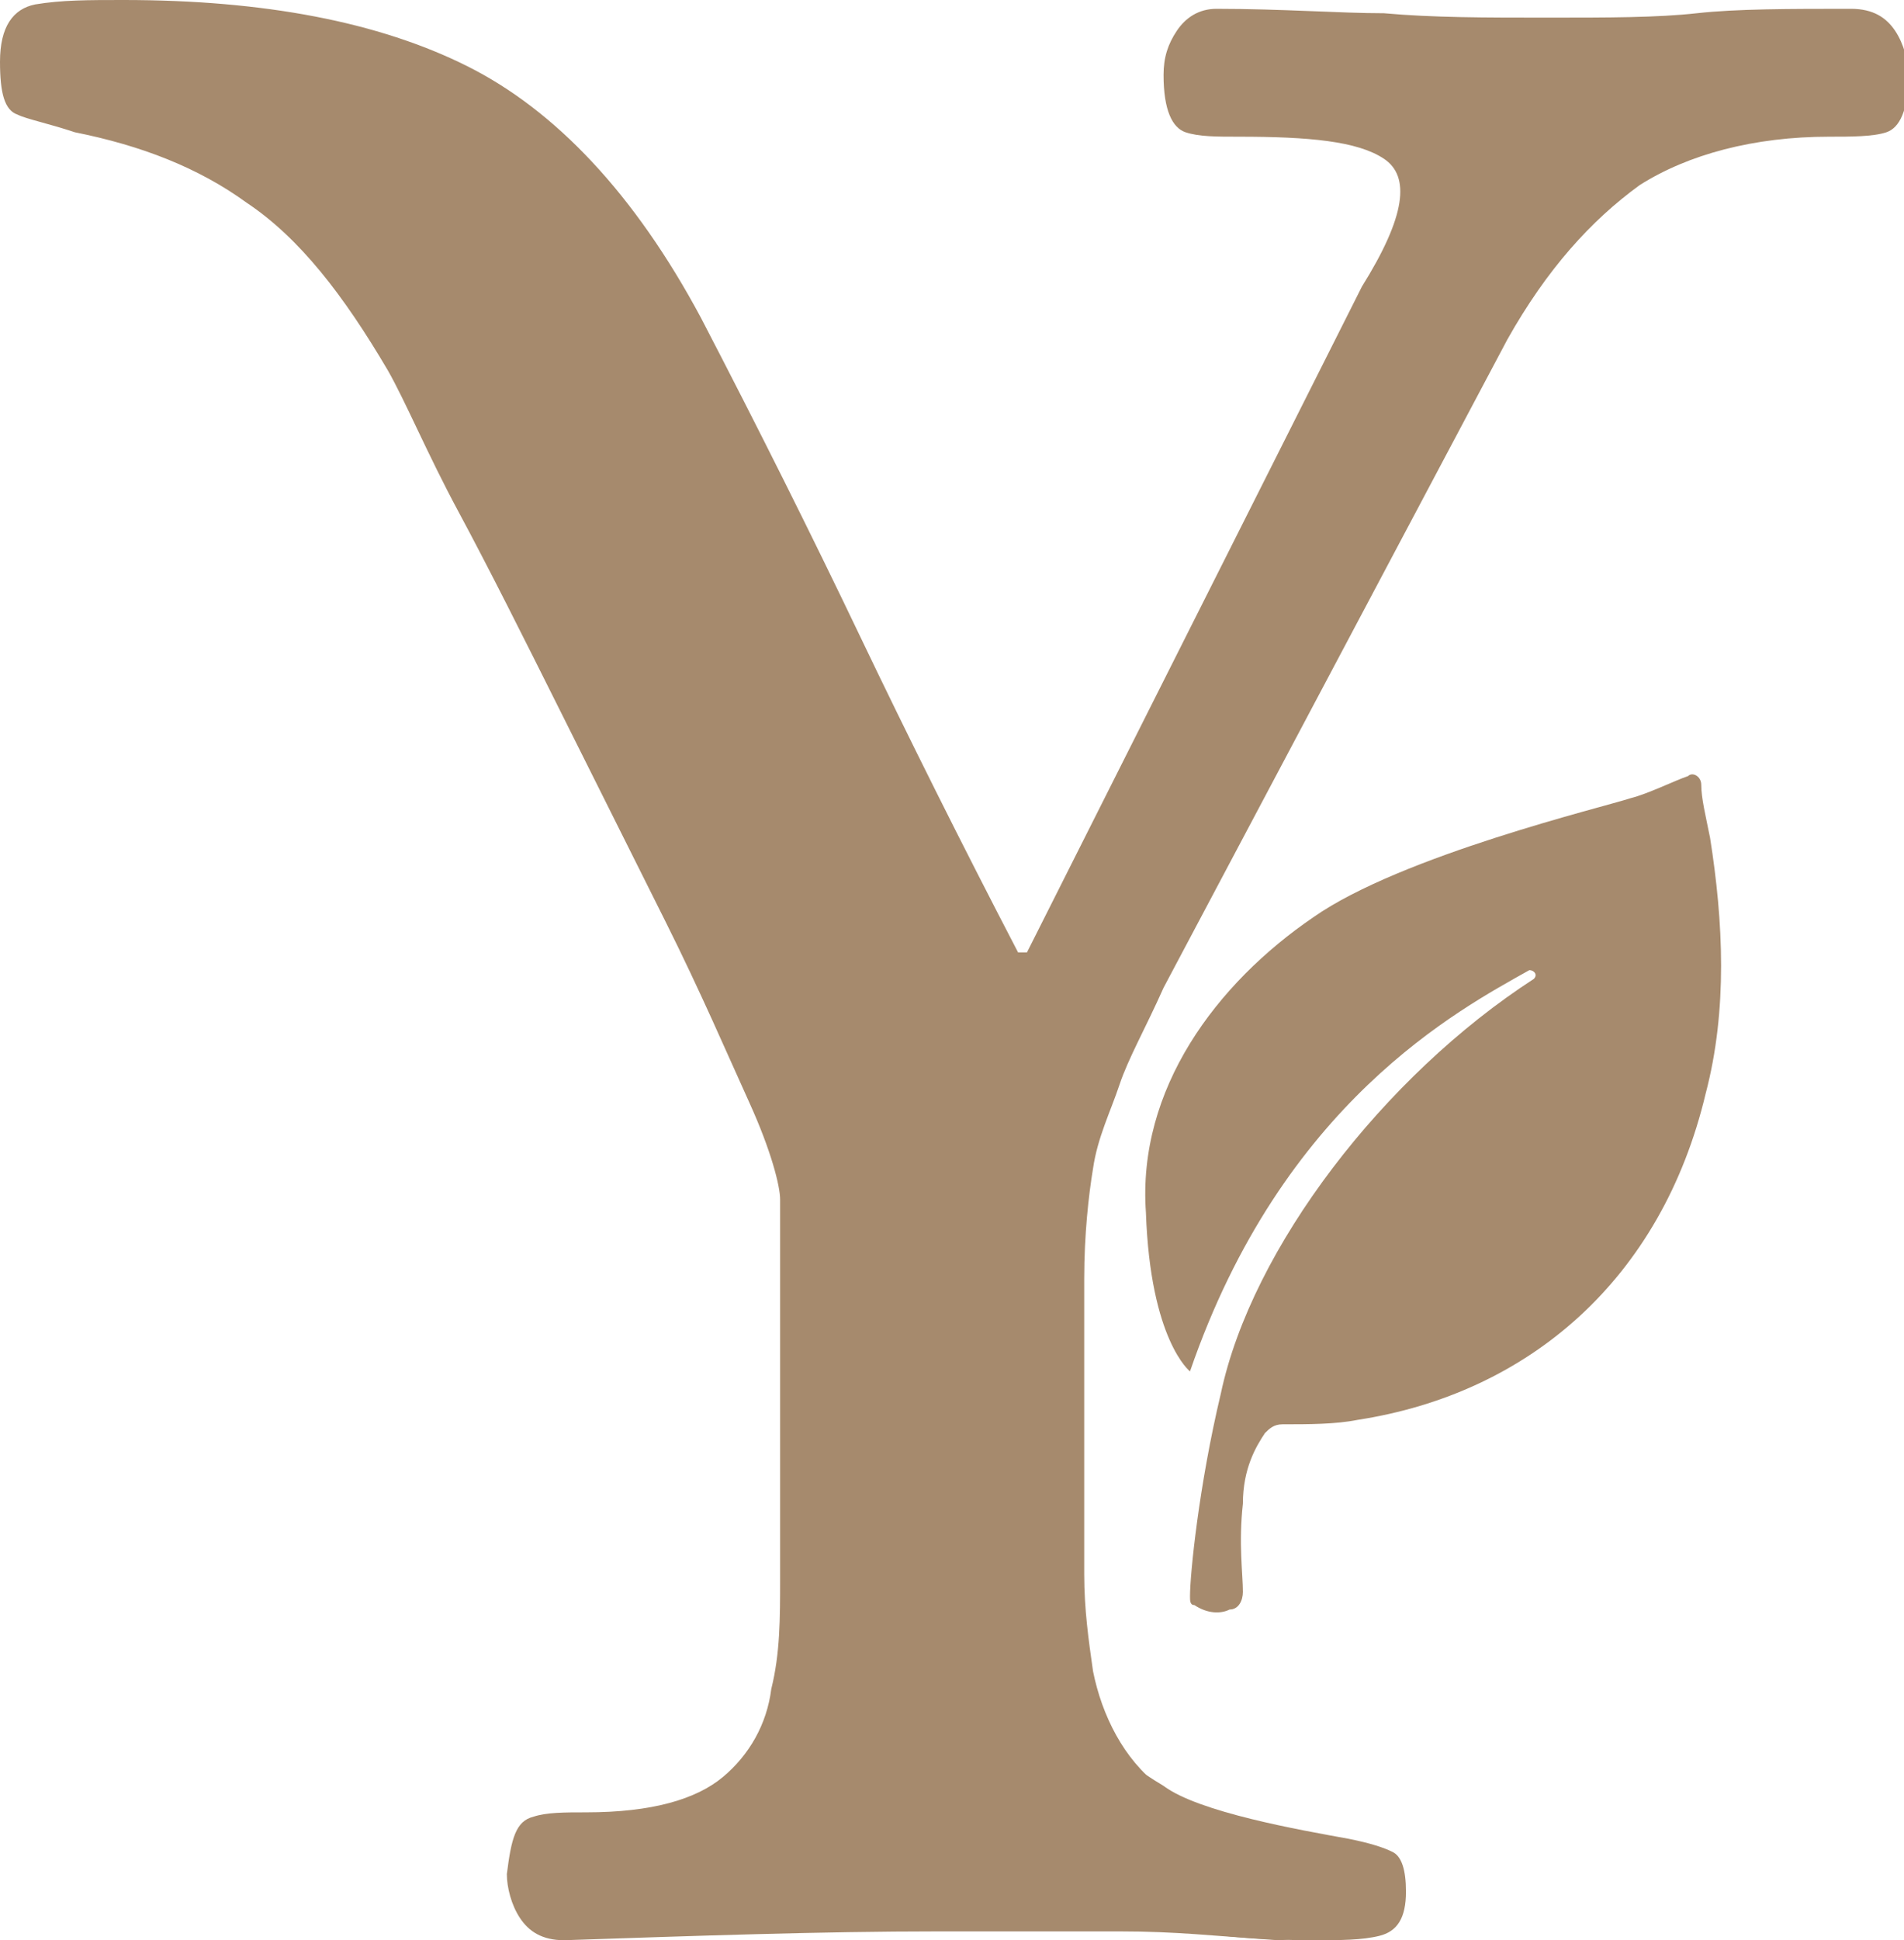<?xml version="1.0" encoding="utf-8"?>
<!-- Generator: Adobe Illustrator 23.0.6, SVG Export Plug-In . SVG Version: 6.00 Build 0)  -->
<svg version="1.1" id="Layer_1" xmlns="http://www.w3.org/2000/svg" xmlns:xlink="http://www.w3.org/1999/xlink" x="0px" y="0px"
	 viewBox="0 0 43.2 44" style="enable-background:new 0 0 43.2 44;" xml:space="preserve">
<style type="text/css">
	.st0{fill:#A68A6D;}
</style>
<path class="st0" d="M31.6,42c-0.2-0.1-0.5-0.2-1-0.3c-1.1-0.2-3.4-0.6-4.2-1.2c-0.5-0.3-1.4-0.9-1.9-1.5l-4.5,0
	c1.1,1.8,2.4,3.1,3.8,3.8c1.5,0.8,3.5,1.2,6,1.2c0.6,0,1.1,0,1.5-0.1s0.6-0.4,0.6-1C31.9,42.4,31.8,42.1,31.6,42z"/>
<path class="st0" d="M12.8,44c-0.5,0-0.8-0.2-1-0.5c-0.2-0.3-0.3-0.7-0.3-1c0.1-0.8,0.2-1.2,0.6-1.3c0.3-0.1,0.7-0.1,1.2-0.1
	c1.5,0,2.5-0.3,3.1-0.8c0.6-0.5,1-1.2,1.1-2c0.2-0.8,0.2-1.6,0.2-2.5v-8.6c0-0.3-0.2-1.1-0.7-2.2s-1.1-2.5-1.9-4.1
	c-0.8-1.6-1.6-3.2-2.4-4.8c-0.8-1.6-1.6-3.2-2.3-4.5S9.2,9.1,8.8,8.4c-1-1.7-2-3-3.2-3.8C4.5,3.8,3.2,3.3,1.7,3
	C1.1,2.8,0.6,2.7,0.4,2.6C0.1,2.5,0,2.1,0,1.4c0-0.8,0.3-1.2,0.8-1.3C1.4,0,2,0,2.8,0C6,0,8.6,0.5,10.6,1.5c2,1,3.8,2.9,5.3,5.7
	c1.3,2.5,2.5,4.9,3.6,7.2c1.1,2.3,2.3,4.7,3.6,7.2h0.2l7.6-15.1C31.9,4.9,32,4,31.4,3.6c-0.6-0.4-1.7-0.5-3.3-0.5
	c-0.5,0-0.9,0-1.2-0.1c-0.3-0.1-0.5-0.5-0.5-1.3c0-0.4,0.1-0.7,0.3-1s0.5-0.5,0.9-0.5c1.5,0,2.8,0.1,3.8,0.1
	c1.1,0.1,2.3,0.1,3.7,0.1c1.4,0,2.5,0,3.4-0.1s2.1-0.1,3.5-0.1c0.5,0,0.8,0.2,1,0.5s0.3,0.7,0.3,1c0,0.8-0.2,1.2-0.5,1.3
	S42,3.1,41.5,3.1c-1.7,0-3.2,0.4-4.3,1.1c-1.1,0.8-2.1,1.9-3,3.5l-7.8,14.7c-0.4,0.9-0.8,1.6-1,2.2s-0.5,1.2-0.6,1.9
	c-0.1,0.6-0.2,1.5-0.2,2.5v6.7c0,0.8,0.1,1.5,0.2,2.2c0.2,1,0.7,2,1.5,2.6c0.5,0.3,1.2,1.3,2.3,1.3c0.5,0,1,0.4,1.3,0.5
	s0.8-0.6,0.8,0.2c0,0.4-0.1,0.7-0.3,1c-0.2,0.3-1,0.5-1.4,0.5c0,0,0,0,0,0c-1.5-0.1-2.3-0.2-3.6-0.2c-1.3,0-2.7,0-4.1,0
	C18.6,43.8,15.8,43.9,12.8,44z"/>
<path class="st0" d="M27,31.1c0,0-0.9-0.7-1-3.6c-0.2-2.8,1.6-5.2,3.8-6.7c2-1.4,6.6-2.5,7.2-2.7c0.4-0.1,1-0.4,1.3-0.5
	c0.1-0.1,0.3,0,0.3,0.2c0,0.3,0.1,0.7,0.2,1.2c0.3,1.9,0.4,3.9-0.1,5.8c-1,4.2-4,6.8-7.9,7.4c-0.5,0.1-1.1,0.1-1.7,0.1
	c-0.2,0-0.3,0.1-0.4,0.2c-0.2,0.3-0.5,0.8-0.5,1.6c-0.1,0.9,0,1.6,0,2c0,0.2-0.1,0.4-0.3,0.4c-0.2,0.1-0.5,0.1-0.8-0.1
	c-0.1,0-0.1-0.1-0.1-0.2c0-0.5,0.2-2.5,0.7-4.6c0.7-3.3,3.7-7.2,7.1-9.4c0.1-0.1,0-0.2-0.1-0.2C33.1,22.9,29.1,25,27,31.1z"/>
</svg>
